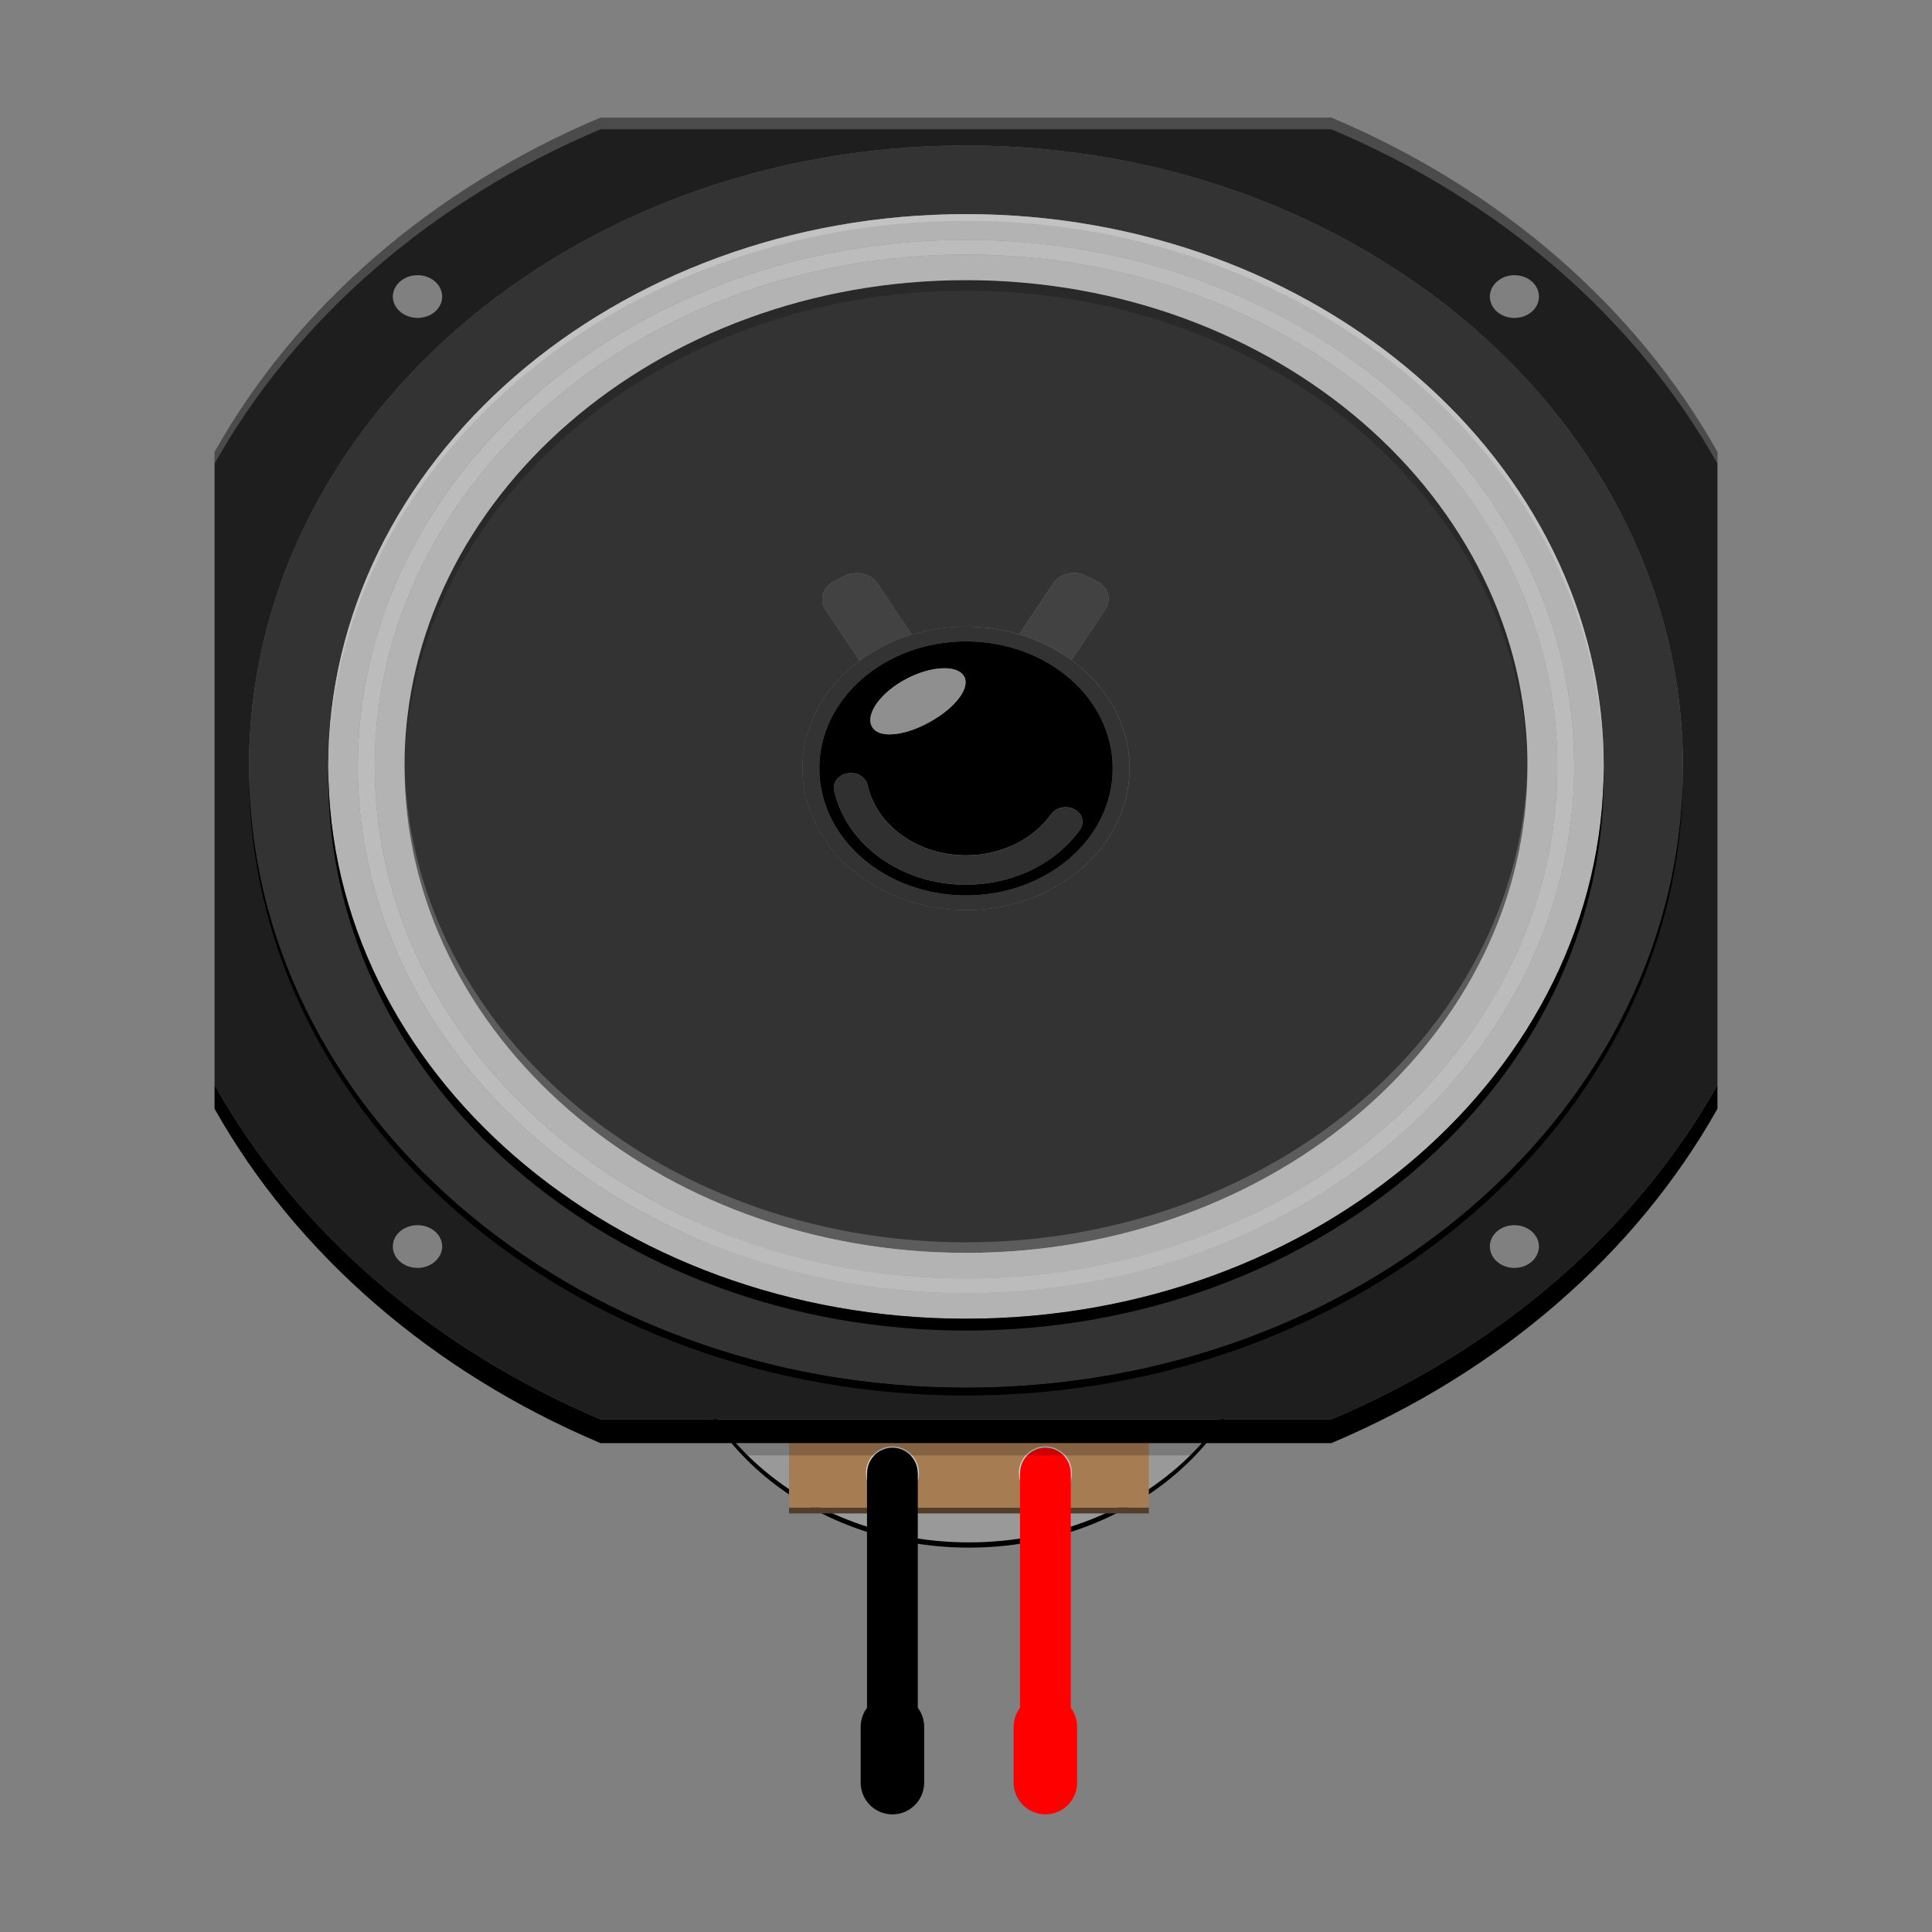 <?xml version="1.0" encoding="UTF-8"?>
<svg id="Layer_1" data-name="Layer 1" xmlns="http://www.w3.org/2000/svg" width="600" height="600" viewBox="0 0 600 600">
  <rect x="0" y="0" width="600" height="600" fill="#808080" stroke="none"/>
  <defs>
    <style>
      .cls-1 {
        fill: none;
      }

      .cls-2, .cls-3, .cls-4 {
        isolation: isolate;
      }

      .cls-2, .cls-4 {
        opacity: .2;
      }

      .cls-5 {
        fill: #8f8f8f;
      }

      .cls-6 {
        fill: #a67c52;
      }

      .cls-7 {
        fill: #1e1e1e;
      }

      .cls-8 {
        fill: #ccc;
      }

      .cls-9 {
        fill: #303030;
      }

      .cls-10 {
        fill: #bcbcbc;
      }

      .cls-11 {
        fill: red;
      }

      .cls-12 {
        fill: #b3b3b3;
      }

      .cls-13 {
        fill: #424242;
      }

      .cls-14 {
        fill: #333;
      }

      .cls-15 {
        fill: #533e29;
      }

      .cls-16 {
        fill: #999;
      }

      .cls-4 {
        fill: #fff;
      }
    </style>
  </defs>
  <g id="breadboard">
    <g class="cls-3">
      <path class="cls-16" d="M300.91,322.55c-50.4,0-91.28,35.39-91.28,79.04s40.88,79.05,91.28,79.05,91.27-35.36,91.27-79.05-40.87-79.04-91.27-79.04"/>
    </g>
    <g id="breadboard-2" data-name="breadboard">
      <circle id="connector0pin" class="cls-1" cx="277.15" cy="550.37" r="13.01"/>
      <circle id="connector1pin" class="cls-1" cx="324.65" cy="550.37" r="13.01"/>
    </g>
    <path d="M392.18,399.95c0,43.7-40.88,79.05-91.27,79.05s-91.28-35.36-91.28-79.05v1.64c0,43.7,40.88,79.05,91.28,79.05s91.27-35.36,91.27-79.05v-1.64Z"/>
    <g>
      <path class="cls-14" d="M316.52,197.01l10.57-15.86c1.39-2.06,3.9-3.23,6.47-3.23,1.26,0,2.54.28,3.7.87l3.31,1.64c3.55,1.79,4.79,5.74,2.73,8.81l-10.52,15.78c11.02,8.08,18.04,20.13,18.04,33.6,0,24.29-22.77,44.01-50.81,44.01s-50.81-19.72-50.81-44.01c0-13.35,6.89-25.32,17.75-33.4l-10.59-15.89c-2.07-3.08-.89-7.07,2.72-8.81l3.25-1.69c1.18-.57,2.46-.84,3.73-.84,2.6,0,5.11,1.15,6.5,3.25l10.57,15.87c5.28-1.61,10.96-2.49,16.87-2.49,5.79,0,11.35.83,16.53,2.38M300,86.99c-96.19,0-174.39,67.78-174.39,151.02s78.2,151.08,174.39,151.08,174.39-67.79,174.39-151.08c0-83.25-78.26-151.02-174.39-151.02M300,409.54c-109.2,0-198.05-76.9-198.05-171.52s88.85-171.52,198.05-171.52,198.05,76.95,198.05,171.52-88.85,171.52-198.05,171.52M300,45.18c-122.98,0-222.66,86.32-222.66,192.83,0,106.51,99.68,192.89,222.66,192.89s222.66-86.37,222.66-192.88S422.99,45.18,300,45.18"/>
      <path class="cls-12" d="M300,389.1c-96.19,0-174.39-67.79-174.39-151.08s78.2-151.02,174.39-151.02,174.39,67.78,174.39,151.02c0,83.3-78.26,151.08-174.39,151.08ZM300,79.05c-101.22,0-183.62,71.32-183.62,158.97s82.4,159.02,183.62,159.02,183.63-71.32,183.63-159.02c0-87.66-82.41-158.97-183.63-158.97M300,401.59c-104.11,0-188.88-73.35-188.88-163.57s84.77-163.53,188.88-163.53,188.88,73.37,188.88,163.53c0,90.22-84.76,163.57-188.88,163.57M300,66.5c-109.2,0-198.05,76.95-198.05,171.52s88.85,171.52,198.05,171.52,198.05-76.9,198.05-171.52-88.85-171.52-198.05-171.52Z"/>
      <path class="cls-10" d="M300,397.04c-101.22,0-183.62-71.32-183.62-159.02s82.4-158.97,183.62-158.97,183.63,71.32,183.63,158.97c0,87.7-82.41,159.02-183.63,159.02M300,74.49c-104.11,0-188.88,73.37-188.88,163.53s84.77,163.57,188.88,163.57,188.88-73.35,188.88-163.57c0-90.16-84.76-163.53-188.88-163.53"/>
      <path class="cls-13" d="M333.57,177.92c-2.58,0-5.08,1.16-6.47,3.23l-10.57,15.86c6.01,1.79,11.51,4.54,16.26,8.02l10.52-15.78c2.06-3.08.82-7.02-2.73-8.81l-3.31-1.64c-1.17-.59-2.45-.87-3.71-.87"/>
      <path class="cls-13" d="M266.05,178c-1.26,0-2.55.28-3.73.84l-3.25,1.69c-3.61,1.74-4.79,5.74-2.72,8.81l10.59,15.89c4.73-3.52,10.2-6.29,16.2-8.12l-10.57-15.87c-1.4-2.1-3.91-3.25-6.51-3.25"/>
      <path class="cls-14" d="M300,278.08c-25.14,0-45.55-17.63-45.55-39.45s20.41-39.44,45.55-39.44,45.56,17.67,45.56,39.44-20.41,39.45-45.56,39.45M300,194.62c-5.92,0-11.59.88-16.87,2.49-5.99,1.83-11.47,4.61-16.2,8.12-10.86,8.08-17.75,20.05-17.75,33.4,0,24.29,22.77,44.01,50.81,44.01s50.81-19.72,50.81-44.01c0-13.47-7.01-25.53-18.04-33.6-4.75-3.48-10.25-6.22-16.26-8.02-5.17-1.54-10.73-2.39-16.52-2.39"/>
      <path d="M300,274.75c-20.35,0-37.21-12.6-40.94-29.26-.53-2.46,1.3-4.86,4.2-5.33.35-.07.7-.09,1.05-.09,2.44,0,4.59,1.52,5.11,3.68,2.72,12.45,15.38,21.87,30.58,21.87,11.18,0,20.94-5.07,26.44-12.76,1-1.4,2.73-2.18,4.5-2.18.95,0,1.91.22,2.78.68,2.48,1.33,3.19,4.15,1.66,6.3-7.34,10.26-20.47,17.07-35.38,17.07M276.28,228.07c-2.38,0-4.25-.64-5.21-1.99-2.6-3.48,1.48-10.09,9.23-14.6,4.48-2.6,9.25-3.95,12.96-3.95,2.7,0,4.84.71,5.91,2.16,2.54,3.43-2.01,9.69-9.82,14.19-4.66,2.71-9.46,4.19-13.07,4.19M300,199.19c-25.14,0-45.55,17.67-45.55,39.44s20.41,39.45,45.55,39.45,45.56-17.63,45.56-39.45-20.41-39.44-45.56-39.44"/>
      <path class="cls-9" d="M264.31,240.08c-.34,0-.69.03-1.05.09-2.9.46-4.73,2.87-4.2,5.33,3.73,16.66,20.59,29.26,40.94,29.26,14.91,0,28.04-6.82,35.38-17.06,1.53-2.16.83-4.97-1.66-6.3-.87-.46-1.83-.68-2.78-.68-1.77,0-3.5.77-4.5,2.18-5.5,7.68-15.26,12.76-26.44,12.76-15.2,0-27.86-9.43-30.58-21.87-.51-2.17-2.66-3.69-5.1-3.69"/>
      <path class="cls-5" d="M293.26,207.53c-3.71,0-8.47,1.34-12.96,3.95-7.75,4.51-11.83,11.11-9.23,14.6.96,1.35,2.83,1.99,5.21,1.99,3.61,0,8.41-1.47,13.07-4.19,7.81-4.51,12.36-10.76,9.82-14.19-1.07-1.45-3.21-2.16-5.92-2.16"/>
      <path class="cls-7" d="M413.47,36.53h-226.99c-52.12,21.98-94.47,58.66-119.85,103.84v196.57c25.38,45.14,67.73,81.81,119.85,103.84h226.99c52.18-22.03,94.52-58.71,119.9-103.84v-196.57c-25.38-45.19-67.73-81.86-119.9-103.84ZM470.31,85.46c4.26,0,7.62,2.97,7.62,6.66s-3.37,6.61-7.62,6.61-7.62-2.97-7.62-6.61,3.42-6.66,7.62-6.66ZM129.69,85.46c4.2,0,7.63,2.97,7.63,6.66s-3.43,6.61-7.63,6.61-7.69-2.97-7.69-6.61,3.43-6.66,7.69-6.66ZM129.69,393.76c-4.26,0-7.69-2.96-7.69-6.66s3.43-6.61,7.69-6.61,7.63,2.98,7.63,6.61-3.43,6.66-7.63,6.66ZM470.31,393.76c-4.2,0-7.62-2.96-7.62-6.66s3.42-6.61,7.62-6.61,7.62,2.98,7.62,6.61-3.37,6.66-7.62,6.66ZM300,430.9c-122.98,0-222.66-86.37-222.66-192.88S177.02,45.19,300,45.19s222.66,86.32,222.66,192.83-99.67,192.88-222.66,192.88Z"/>
    </g>
    <path d="M277.15,563.47c-5.45,0-9.86-4.42-9.86-9.86v-17.32c0-5.44,4.41-9.86,9.86-9.86s9.86,4.42,9.86,9.86v17.32c0,5.44-4.42,9.86-9.86,9.86Z"/>
    <path class="cls-11" d="M324.65,563.47c-5.44,0-9.86-4.42-9.86-9.86v-17.32c0-5.44,4.42-9.86,9.86-9.86s9.86,4.42,9.86,9.86v17.32c0,5.44-4.42,9.86-9.86,9.86Z"/>
    <rect class="cls-15" x="245.04" y="468.19" width="111.74" height="1.82"/>
    <path class="cls-6" d="M245.04,442.11v26.09h111.74v-26.09h-111.74ZM277.15,464.06c-4.33,0-7.84-3.34-7.84-7.45s3.51-7.47,7.84-7.47,7.84,3.34,7.84,7.47-3.51,7.45-7.84,7.45ZM324.65,464.06c-4.32,0-7.84-3.34-7.84-7.45s3.52-7.47,7.84-7.47,7.84,3.34,7.84,7.47c0,4.11-3.51,7.45-7.84,7.45Z"/>
    <path class="cls-4" d="M66.63,144.01c25.38-45.19,67.73-81.87,119.85-103.85h226.99c52.18,21.98,94.52,58.66,119.9,103.84v-3.63c-25.38-45.19-67.73-81.86-119.9-103.84h-226.99c-52.12,21.98-94.47,58.66-119.85,103.84v3.64Z"/>
    <path d="M533.37,344.33c-25.38,45.14-67.73,81.81-119.9,103.84h-226.99c-52.12-22.03-94.47-58.71-119.85-103.84v-7.39c25.38,45.14,67.73,81.81,119.85,103.84h226.99c52.18-22.03,94.52-58.71,119.9-103.84v7.39Z"/>
    <path d="M522.66,240.5c0,106.51-99.67,192.89-222.66,192.89s-222.66-86.39-222.66-192.89v-2.48c0,106.51,99.68,192.88,222.66,192.88s222.66-86.37,222.66-192.88v2.48Z"/>
    <path class="cls-4" d="M101.95,240.08c0-94.57,88.85-171.52,198.05-171.52s198.05,76.95,198.05,171.52v-2.06c0-94.57-88.85-171.52-198.05-171.52S101.95,143.45,101.95,238.02v2.06Z"/>
    <path class="cls-4" d="M125.61,234.73c0,83.3,78.2,151.08,174.39,151.08s174.39-67.79,174.39-151.08v3.29c0,83.3-78.26,151.08-174.39,151.08s-174.39-67.79-174.39-151.08v-3.29Z"/>
    <path class="cls-2" d="M474.39,241.29c0-83.25-78.26-151.02-174.39-151.02S125.61,158.05,125.61,241.29v-3.28c0-83.25,78.2-151.02,174.39-151.02s174.39,67.78,174.39,151.02"/>
    <path d="M498.05,241.7c0,94.62-88.85,171.52-198.05,171.52s-198.05-76.9-198.05-171.52v-3.69c0,94.62,88.85,171.52,198.05,171.52s198.05-76.9,198.05-171.52v3.69Z"/>
    <path class="cls-8" d="M277.15,449.22c-4.54,0-8.23,3.69-8.23,8.23s3.69,8.23,8.23,8.23,8.23-3.69,8.23-8.23-3.69-8.23-8.23-8.23ZM277.15,465.29c-4.33,0-7.84-3.52-7.84-7.84s3.51-7.84,7.84-7.84,7.84,3.52,7.84,7.84-3.51,7.84-7.84,7.84Z"/>
    <path class="cls-8" d="M324.65,449.22c-4.54,0-8.24,3.69-8.24,8.23s3.69,8.23,8.24,8.23,8.24-3.69,8.24-8.23-3.69-8.23-8.24-8.23ZM324.65,465.29c-4.32,0-7.84-3.52-7.84-7.84s3.52-7.84,7.84-7.84,7.84,3.52,7.84,7.84-3.51,7.84-7.84,7.84Z"/>
    <path d="M284.99,457.45c0-4.32-3.52-7.84-7.84-7.84s-7.83,3.52-7.84,7.84h-.05v78.86h15.77v-78.86h-.05Z"/>
    <path class="cls-11" d="M332.5,457.45c0-4.32-3.52-7.84-7.84-7.84s-7.83,3.52-7.84,7.84h-.05v78.86h15.77v-78.86h-.05Z"/>
    <polygon class="cls-2" points="371.22 451.98 230.6 451.98 227.15 448.18 374.67 448.18 371.22 451.98"/>
  </g>
</svg>